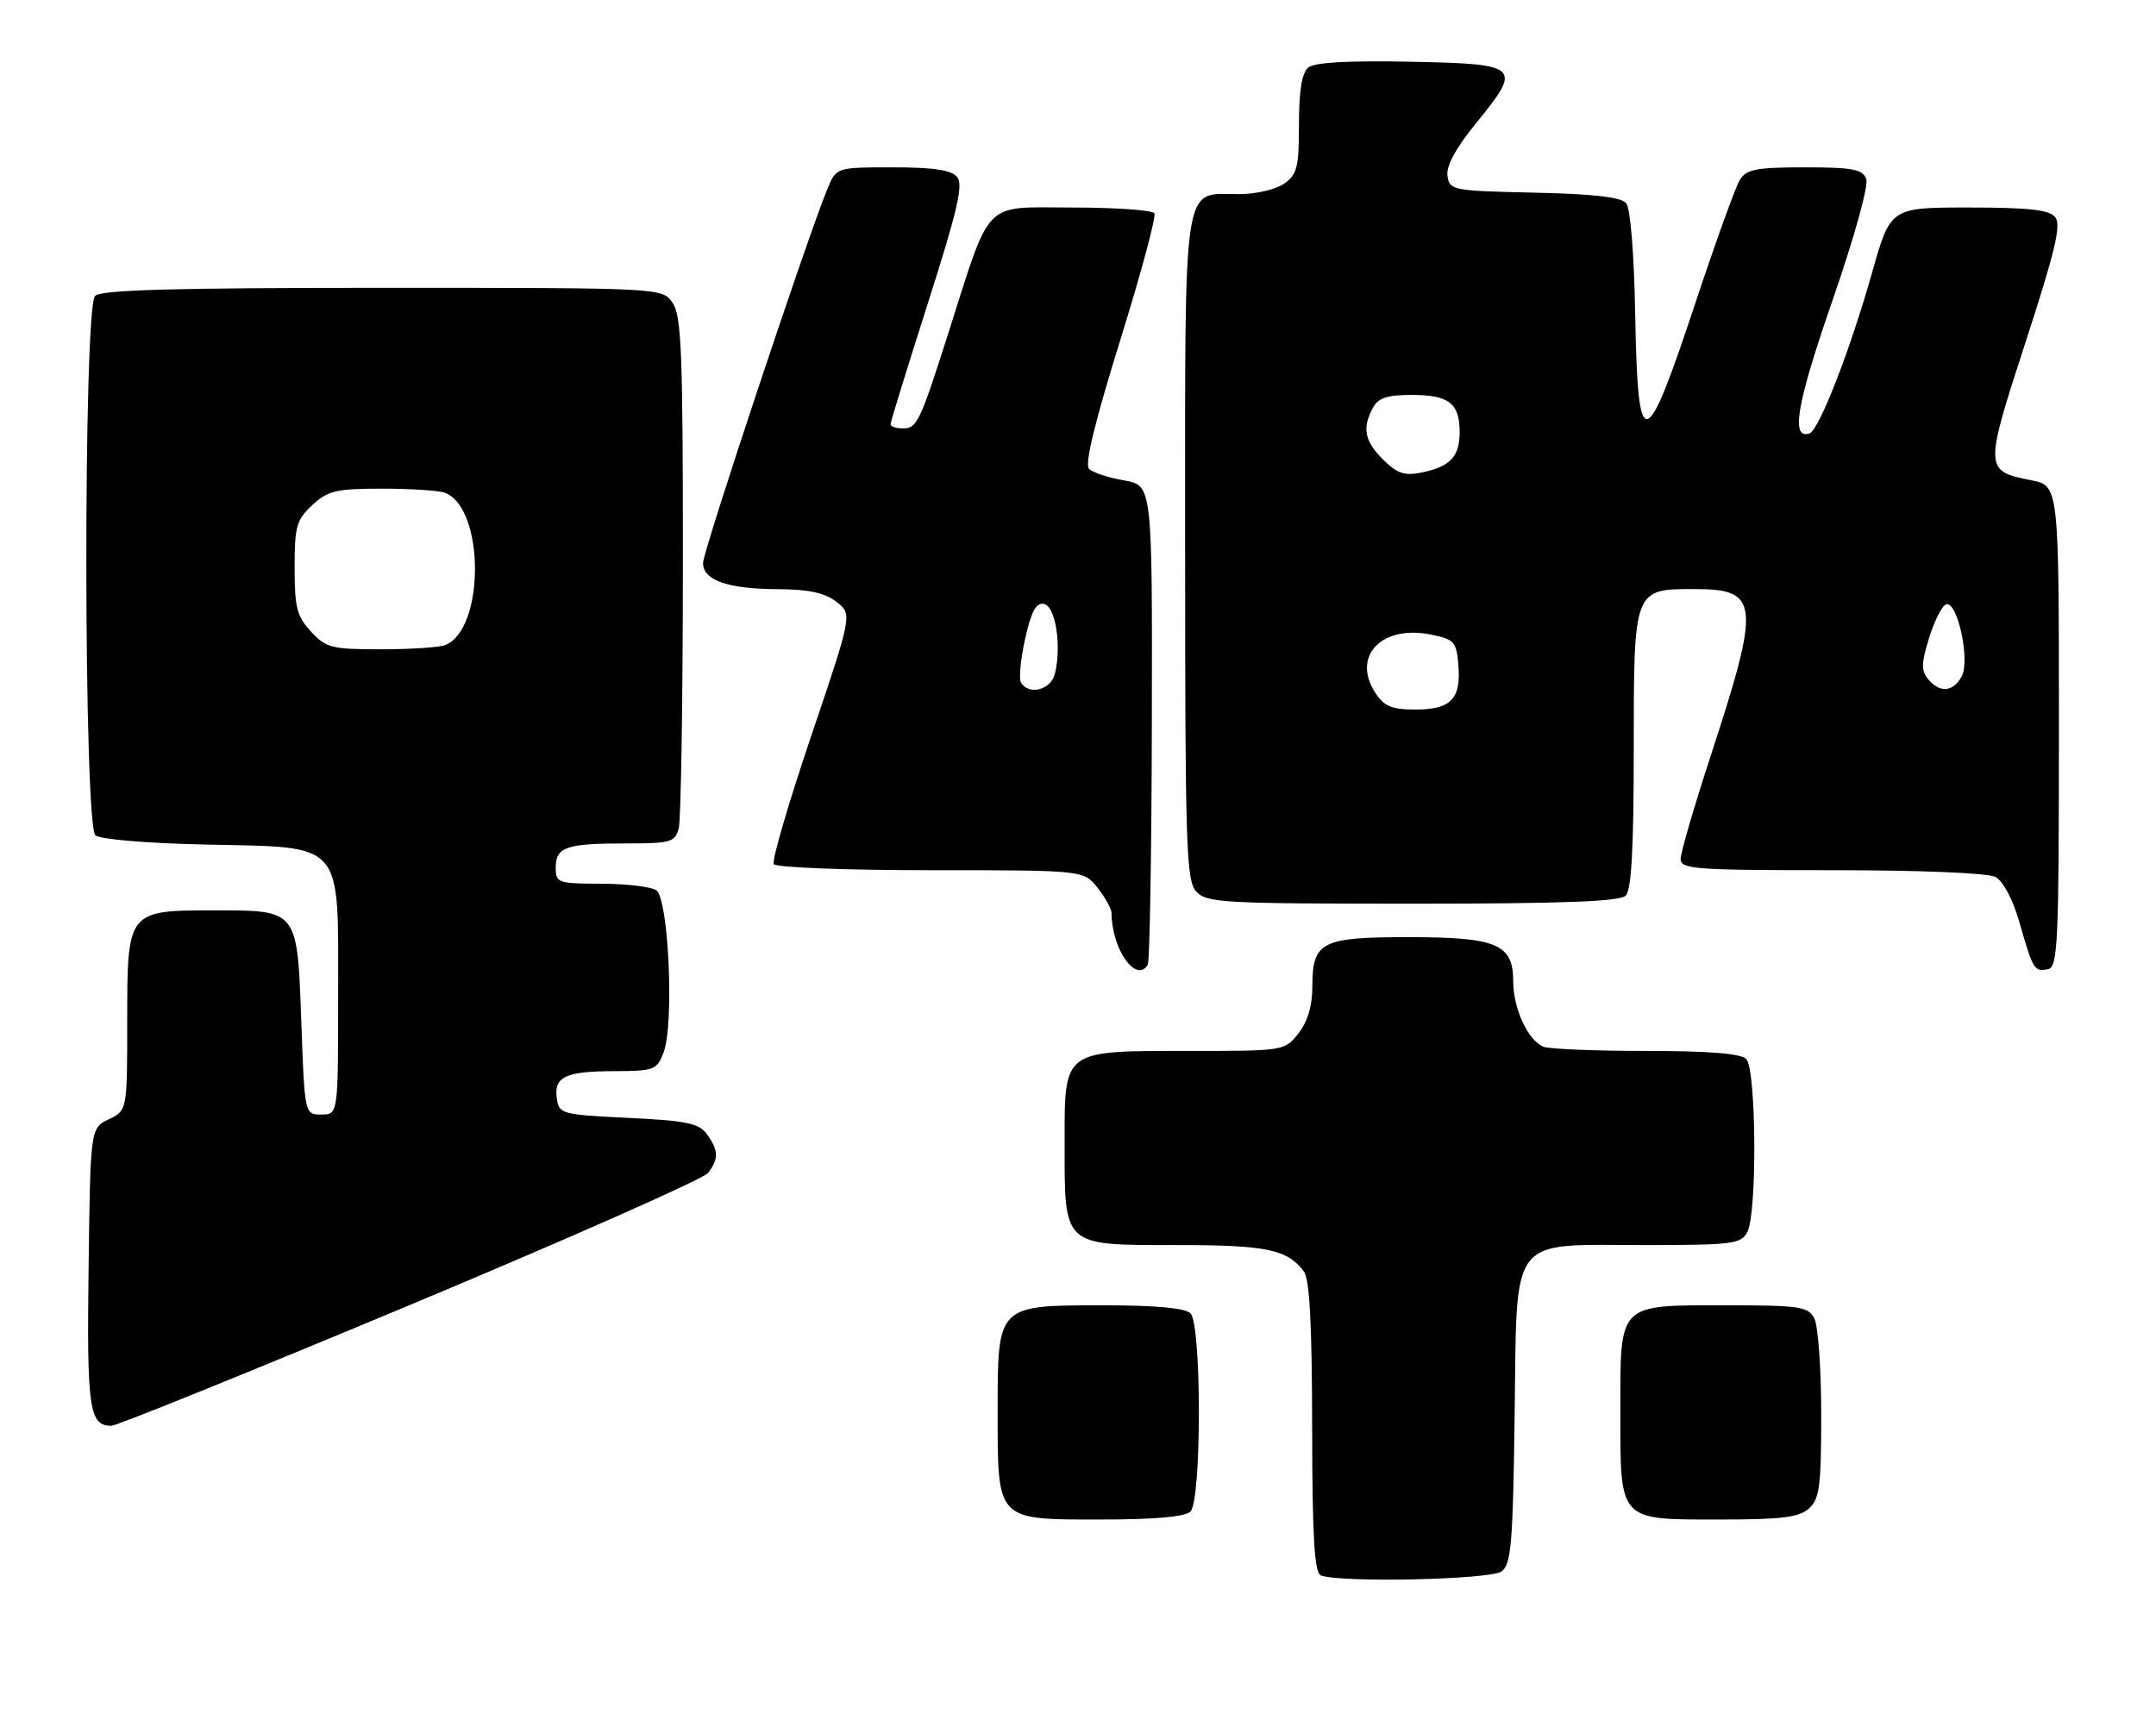<?xml version="1.0" encoding="UTF-8" standalone="no"?>
<!DOCTYPE svg PUBLIC "-//W3C//DTD SVG 1.1//EN" "http://www.w3.org/Graphics/SVG/1.1/DTD/svg11.dtd" >
<svg xmlns="http://www.w3.org/2000/svg" xmlns:xlink="http://www.w3.org/1999/xlink" version="1.1" viewBox="0 0 322 256">
 <g >
 <path fill="currentColor"
d=" M 224.27 234.75 C 225.70 233.67 225.96 230.59 226.21 211.66 C 226.58 184.12 225.16 186.00 245.58 186.00 C 258.74 186.00 260.02 185.84 260.96 184.07 C 262.45 181.29 262.31 159.71 260.80 158.20 C 259.98 157.38 255.22 157.00 245.88 157.00 C 238.34 157.00 231.44 156.72 230.54 156.38 C 228.23 155.49 226.00 150.69 226.00 146.61 C 226.00 141.03 223.57 140.00 210.35 140.00 C 197.30 140.00 196.00 140.67 196.00 147.44 C 196.00 150.27 195.29 152.63 193.93 154.37 C 191.86 156.99 191.80 157.00 177.65 157.00 C 158.61 157.00 159.00 156.71 159.00 170.83 C 159.00 186.30 158.67 186.00 175.62 186.00 C 189.17 186.00 192.19 186.62 194.72 189.91 C 195.59 191.05 195.95 197.71 195.97 213.17 C 195.99 229.54 196.31 234.96 197.25 235.34 C 200.07 236.48 222.64 235.99 224.27 234.75 Z  M 177.80 225.80 C 179.47 224.13 179.47 197.87 177.80 196.20 C 177.00 195.40 172.64 195.00 164.80 195.00 C 148.91 195.00 149.00 194.91 149.00 210.78 C 149.00 227.29 148.72 227.00 164.36 227.00 C 172.55 227.00 177.00 226.60 177.80 225.80 Z  M 270.17 225.35 C 271.76 223.91 272.00 222.03 272.00 211.28 C 272.00 204.45 271.53 198.00 270.96 196.93 C 270.03 195.19 268.77 195.00 257.79 195.00 C 241.55 195.00 242.00 194.55 242.00 210.83 C 242.00 227.38 241.65 227.00 256.83 227.00 C 266.14 227.00 268.69 226.68 270.17 225.35 Z  M 61.27 194.93 C 85.05 184.98 105.06 176.12 105.75 175.23 C 107.36 173.15 107.33 171.83 105.58 169.44 C 104.39 167.80 102.56 167.42 93.83 167.00 C 83.87 166.52 83.49 166.41 83.16 164.11 C 82.70 160.85 84.43 160.03 91.77 160.02 C 97.69 160.00 98.11 159.84 99.10 157.25 C 100.72 153.02 99.86 134.15 98.00 132.98 C 97.17 132.46 93.46 132.02 89.75 132.02 C 83.30 132.00 83.00 131.89 83.00 129.61 C 83.00 126.53 84.55 126.00 93.47 126.00 C 100.19 126.00 100.81 125.82 101.37 123.75 C 101.70 122.51 101.98 104.84 101.99 84.47 C 102.00 52.56 101.78 47.14 100.44 45.22 C 98.89 43.00 98.89 43.00 57.14 43.00 C 26.01 43.00 15.10 43.30 14.20 44.20 C 12.42 45.98 12.48 123.32 14.26 124.80 C 14.98 125.39 22.12 125.99 30.74 126.17 C 51.58 126.62 50.50 125.38 50.50 148.78 C 50.50 166.50 50.50 166.50 48.00 166.50 C 45.50 166.50 45.50 166.50 45.00 152.67 C 44.39 135.81 44.54 136.00 32.03 136.00 C 19.02 136.00 19.00 136.02 19.00 152.50 C 19.00 165.89 19.00 165.89 16.25 167.21 C 13.50 168.53 13.50 168.53 13.23 189.39 C 12.96 210.47 13.32 213.00 16.64 213.00 C 17.41 213.00 37.49 204.87 61.27 194.93 Z  M 171.42 144.13 C 171.71 143.66 171.99 127.35 172.03 107.88 C 172.10 72.50 172.10 72.50 167.87 71.77 C 165.55 71.37 163.19 70.59 162.64 70.04 C 161.97 69.37 163.52 63.01 167.29 50.88 C 170.40 40.89 172.70 32.33 172.41 31.86 C 172.12 31.39 166.54 31.00 160.01 31.00 C 146.63 31.00 148.11 29.47 141.56 50.00 C 137.41 63.02 136.94 64.00 134.88 64.00 C 133.85 64.00 133.00 63.72 133.00 63.38 C 133.00 63.05 135.51 54.92 138.57 45.32 C 143.00 31.45 143.90 27.58 142.95 26.44 C 142.08 25.40 139.44 25.00 133.33 25.00 C 124.90 25.00 124.90 25.00 123.56 28.25 C 120.47 35.78 105.00 82.33 105.00 84.11 C 105.00 86.71 108.71 87.99 116.32 88.02 C 120.77 88.04 123.17 88.56 124.90 89.89 C 127.31 91.74 127.31 91.74 121.15 109.96 C 117.76 119.98 115.25 128.59 115.56 129.09 C 115.87 129.59 126.34 130.00 138.99 130.00 C 161.85 130.00 161.85 130.00 163.93 132.63 C 165.07 134.08 166.00 135.77 166.01 136.38 C 166.03 141.77 169.66 146.97 171.42 144.13 Z  M 307.50 108.52 C 307.50 72.56 307.50 72.56 303.34 71.74 C 296.35 70.36 296.34 70.12 302.54 51.05 C 306.97 37.42 307.88 33.57 306.94 32.43 C 306.04 31.34 302.98 31.00 294.05 31.00 C 282.34 31.00 282.34 31.00 279.59 40.75 C 276.33 52.29 271.67 64.28 270.25 64.75 C 267.41 65.70 268.32 60.38 273.64 45.01 C 276.98 35.35 279.10 27.71 278.72 26.72 C 278.17 25.28 276.67 25.00 269.54 25.00 C 262.31 25.00 260.84 25.28 259.85 26.86 C 259.21 27.89 256.17 36.33 253.09 45.61 C 245.70 67.93 244.60 68.11 244.22 47.07 C 244.06 37.99 243.51 31.11 242.87 30.35 C 242.13 29.45 237.97 28.97 229.15 28.78 C 216.92 28.51 216.49 28.43 216.18 26.27 C 215.97 24.79 217.42 22.12 220.48 18.37 C 227.40 9.87 227.07 9.55 210.62 9.22 C 201.26 9.03 196.32 9.32 195.39 10.09 C 194.44 10.88 194.00 13.54 194.00 18.57 C 194.00 25.00 193.73 26.08 191.78 27.44 C 190.56 28.30 187.55 29.00 185.11 29.00 C 176.49 29.00 177.00 25.66 177.00 81.83 C 177.00 126.50 177.16 131.52 178.65 133.17 C 180.19 134.87 182.54 135.00 210.95 135.00 C 233.46 135.00 241.92 134.68 242.80 133.80 C 243.66 132.94 244.00 126.72 244.00 112.13 C 244.00 87.91 243.97 88.00 253.03 88.00 C 262.80 88.00 262.99 89.98 255.46 113.02 C 253.01 120.52 251.00 127.41 251.00 128.33 C 251.00 129.84 253.16 130.00 273.57 130.00 C 287.05 130.00 296.90 130.41 298.04 131.02 C 299.18 131.63 300.63 134.38 301.60 137.77 C 303.65 144.91 303.81 145.18 305.84 144.79 C 307.35 144.50 307.50 141.19 307.50 108.52 Z  M 46.45 94.35 C 44.34 92.08 44.00 90.75 44.00 84.81 C 44.00 78.63 44.28 77.65 46.65 75.45 C 48.98 73.29 50.20 73.00 57.06 73.00 C 61.34 73.00 65.56 73.28 66.46 73.62 C 72.43 75.91 72.43 94.09 66.46 96.38 C 65.56 96.72 61.25 97.00 56.87 97.00 C 49.54 97.00 48.71 96.79 46.45 94.35 Z  M 152.49 101.98 C 152.15 101.43 152.42 98.48 153.10 95.44 C 154.02 91.33 154.74 89.99 155.92 90.22 C 157.65 90.54 158.58 96.54 157.55 100.65 C 156.95 103.07 153.69 103.92 152.49 101.98 Z  M 205.41 103.51 C 201.82 98.02 206.37 93.28 213.77 94.81 C 217.20 95.52 217.53 95.88 217.81 99.36 C 218.23 104.41 216.70 106.00 211.40 106.00 C 207.86 106.00 206.74 105.53 205.41 103.51 Z  M 287.96 101.45 C 286.91 100.19 286.94 99.06 288.12 95.28 C 288.91 92.73 290.05 90.48 290.65 90.28 C 292.34 89.72 294.27 98.62 292.99 101.03 C 291.72 103.39 289.71 103.57 287.96 101.45 Z  M 206.57 68.66 C 203.79 65.89 203.41 63.96 205.04 60.93 C 205.84 59.44 207.15 59.00 210.84 59.00 C 216.42 59.00 218.00 60.23 218.00 64.58 C 218.00 68.24 216.57 69.74 212.22 70.61 C 209.75 71.10 208.62 70.71 206.57 68.66 Z "/>
</g>
</svg>